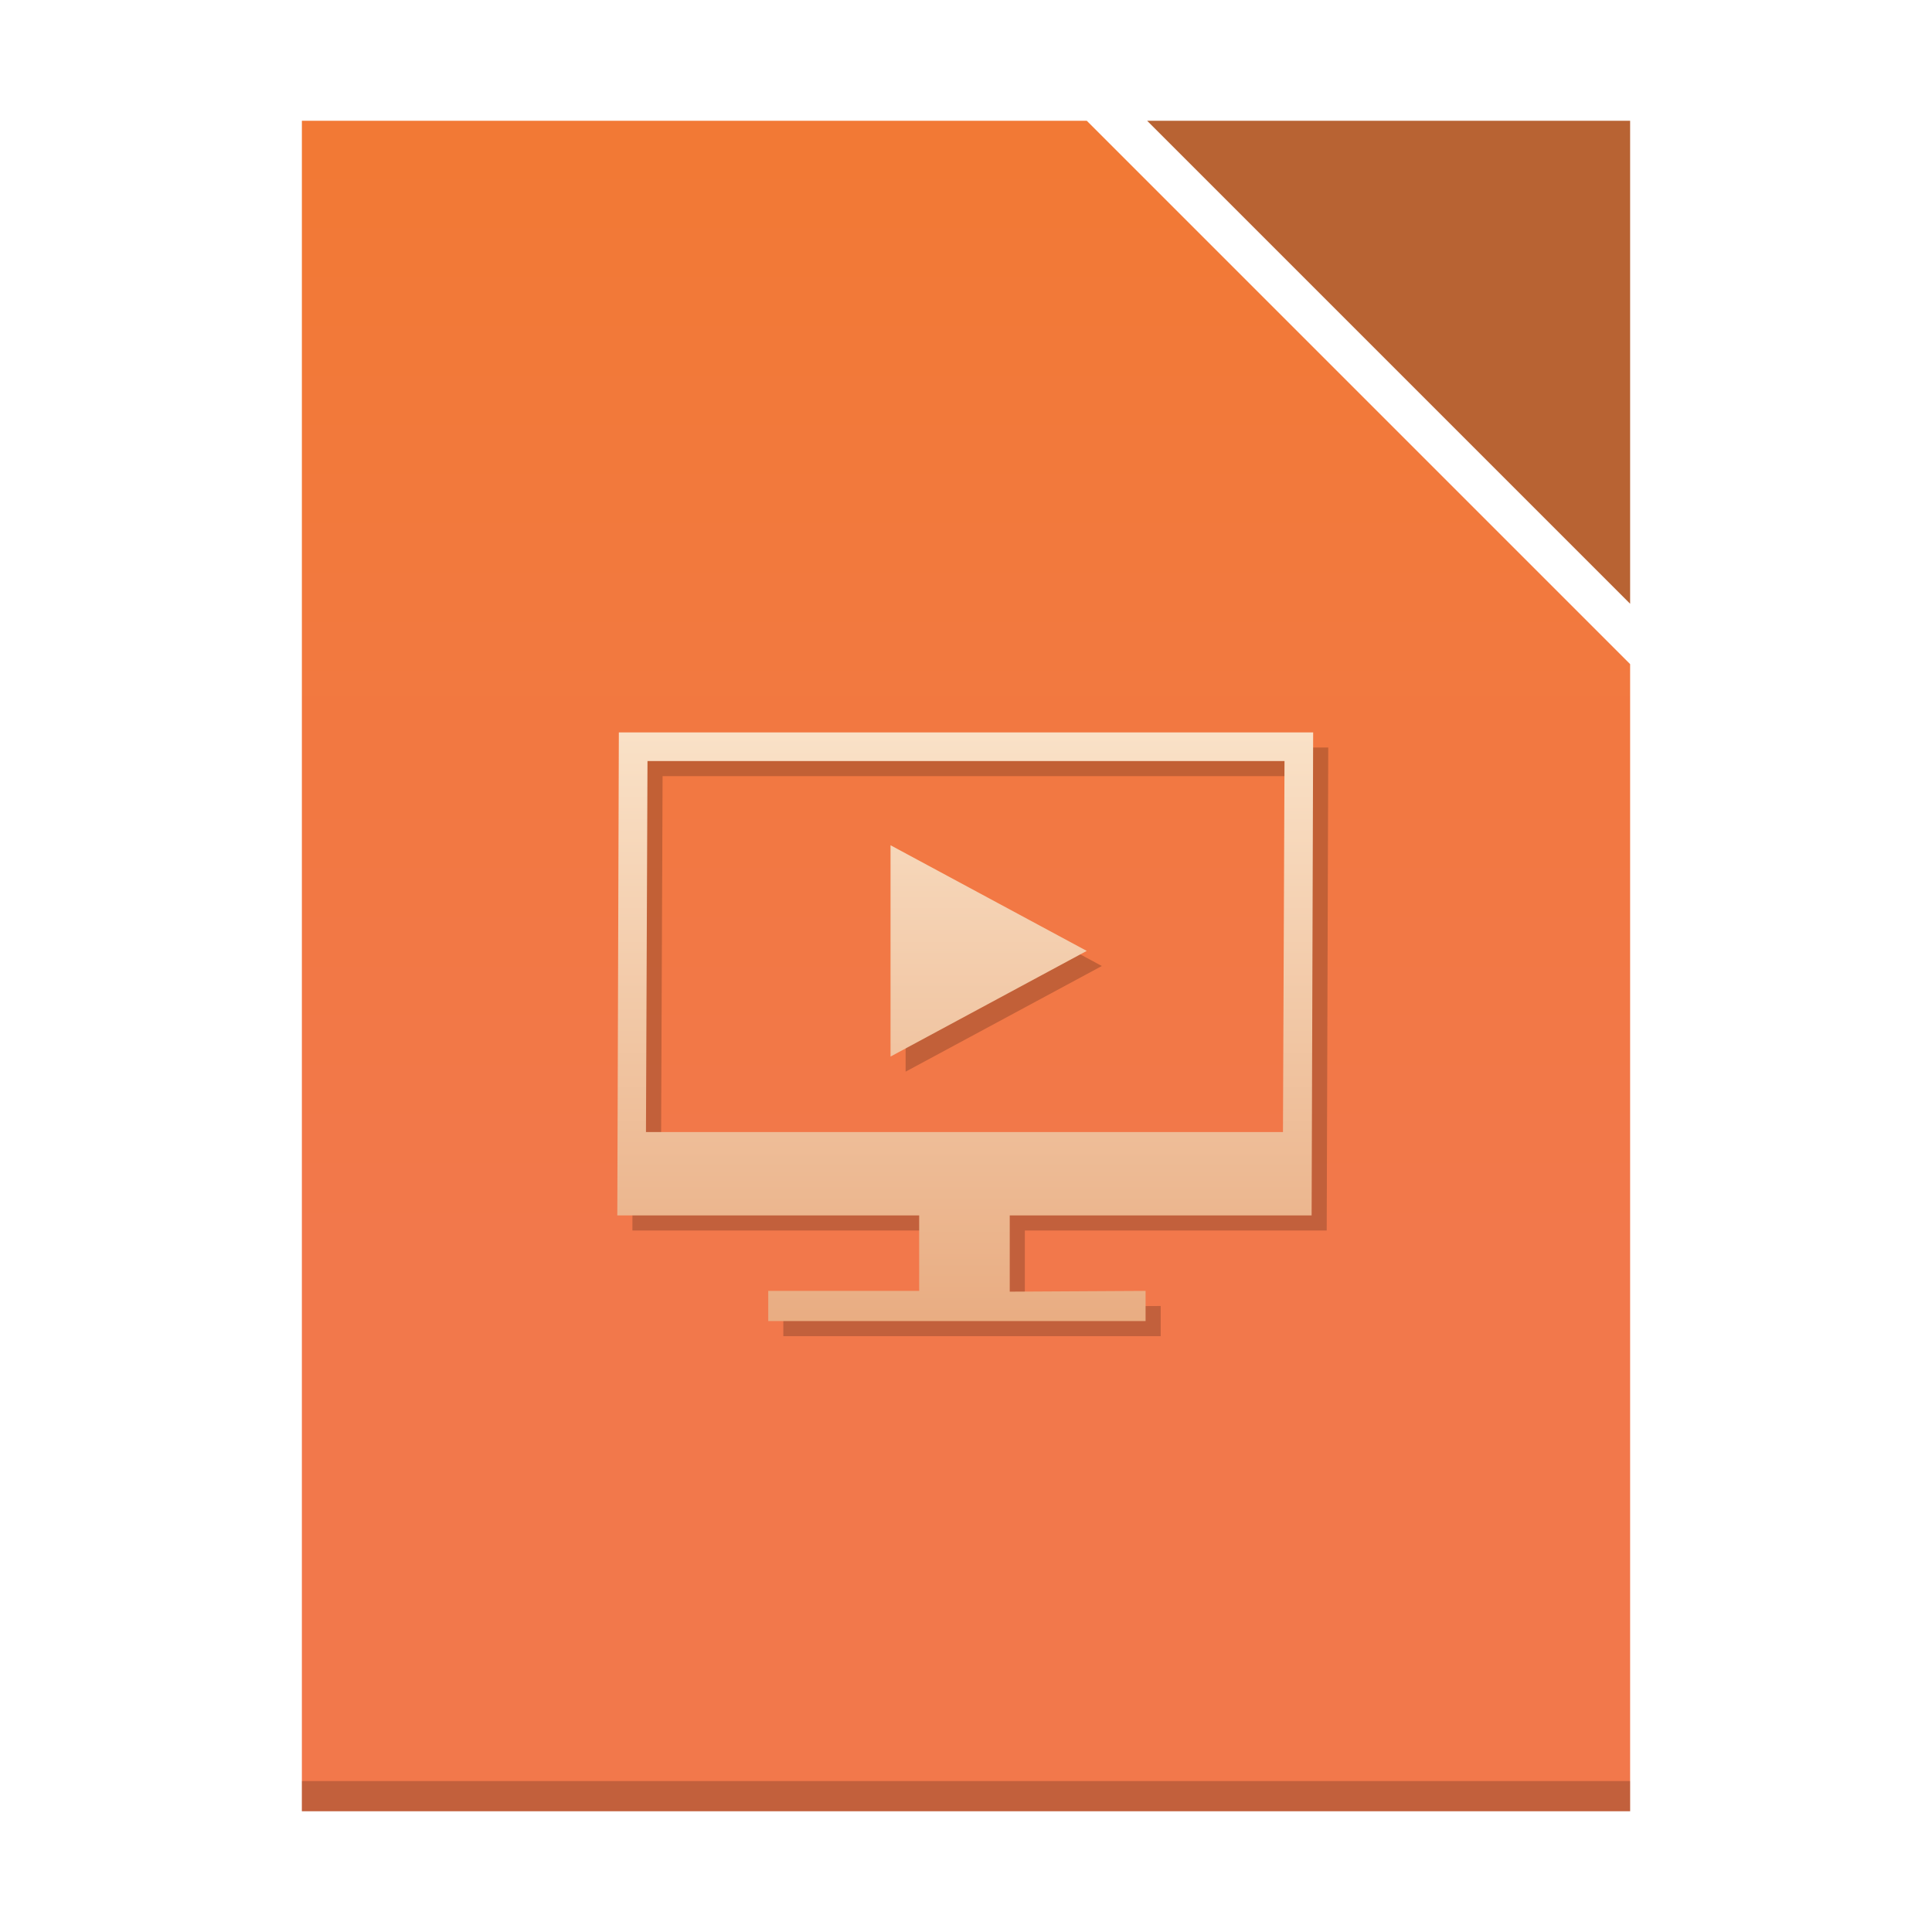 <?xml version="1.0" encoding="UTF-8" standalone="no"?>
<svg
   xmlns:dc="http://purl.org/dc/elements/1.1/"
   xmlns:cc="http://creativecommons.org/ns#"
   xmlns:rdf="http://www.w3.org/1999/02/22-rdf-syntax-ns#"
   xmlns:svg="http://www.w3.org/2000/svg"
   xmlns="http://www.w3.org/2000/svg"
   xmlns:xlink="http://www.w3.org/1999/xlink"
   xmlns:sodipodi="http://sodipodi.sourceforge.net/DTD/sodipodi-0.dtd"
   xmlns:inkscape="http://www.inkscape.org/namespaces/inkscape"
   inkscape:version="1.0 (4035a4fb49, 2020-05-01)"
   sodipodi:docname="libreoffice-impress.svg"
   id="svg31"
   version="1.1"
   height="128"
   width="128">
  <sodipodi:namedview
     inkscape:current-layer="svg31"
     inkscape:cy="26.652749"
     inkscape:cx="-25.984458"
     inkscape:zoom="1"
     inkscape:document-rotation="0"
     showgrid="false"
     id="namedview33"
     inkscape:window-height="480"
     inkscape:window-width="640"
     inkscape:pageshadow="2"
     inkscape:pageopacity="0"
     guidetolerance="10"
     gridtolerance="10"
     objecttolerance="10"
     borderopacity="1"
     bordercolor="#666666"
     pagecolor="#ffffff">
    <inkscape:grid
       id="grid860"
       type="xygrid" />
  </sodipodi:namedview>
  <defs
     id="defs17">
    <linearGradient
       gradientUnits="userSpaceOnUse"
       y2="116"
       x2="24"
       y1="12"
       x1="24"
       id="linearGradient1998"
       xlink:href="#a"
       inkscape:collect="always" />
    <linearGradient
       id="a"
       y1="785.71"
       y2="727.71"
       gradientUnits="userSpaceOnUse"
       x2="0"
       gradientTransform="matrix(0.727,0,0,0.69,0.727,1.931)">
      <stop
         stop-color="#f27935"
         id="stop928" />
      <stop
         offset="1"
         stop-color="#f2784b"
         id="stop930" />
    </linearGradient>
    <linearGradient
       id="b"
       y1="531.8"
       y2="515.8"
       x2="0"
       gradientUnits="userSpaceOnUse">
      <stop
         style="stop-color:#e5a173;stop-opacity:1"
         stop-color="#f5955f"
         id="stop933" />
      <stop
         style="stop-color:#fae2c8;stop-opacity:1"
         offset="1"
         stop-color="#facebe"
         id="stop935" />
    </linearGradient>
    <linearGradient
       gradientUnits="userSpaceOnUse"
       y2="48"
       x2="40"
       y1="96"
       x1="40"
       id="linearGradient1038"
       xlink:href="#b"
       inkscape:collect="always" />
  </defs>
  <path
     style="fill:url(#linearGradient1998);fill-opacity:1.0;stroke:none;stroke-width:1px;stroke-linecap:butt;stroke-linejoin:miter;stroke-opacity:1"
     d="m 20,8 h 52 l 36,36 v 76 H 20 Z"
     id="path981" />
  <path
     style="fill:#b86333;fill-opacity:1;stroke:none;stroke-width:1px;stroke-linecap:butt;stroke-linejoin:miter;stroke-opacity:1"
     d="m 76,8 32,32 V 8 Z"
     id="path892" />
  <g
     id="g1981" />
  <g
     id="g1989" />
  <rect
     style="fill:#000000;fill-opacity:0.2;fill-rule:evenodd;stroke:none;stroke-width:1.9;stroke-linecap:square;stroke-miterlimit:4;stroke-dasharray:none;stroke-opacity:0.053;paint-order:markers fill stroke;stop-color:#000000"
     id="rect1240"
     width="88"
     height="2"
     x="20"
     y="118" />
  <path
     id="path1030"
     style="color:#000000;font-style:normal;font-variant:normal;font-weight:normal;font-stretch:normal;font-size:medium;line-height:normal;font-family:sans-serif;font-variant-ligatures:normal;font-variant-position:normal;font-variant-caps:normal;font-variant-numeric:normal;font-variant-alternates:normal;font-variant-east-asian:normal;font-feature-settings:normal;font-variation-settings:normal;text-indent:0;text-align:start;text-decoration:none;text-decoration-line:none;text-decoration-style:solid;text-decoration-color:#000000;letter-spacing:normal;word-spacing:normal;text-transform:none;writing-mode:lr-tb;direction:ltr;text-orientation:mixed;dominant-baseline:auto;baseline-shift:baseline;text-anchor:start;white-space:normal;shape-padding:0;shape-margin:0;inline-size:0;clip-rule:nonzero;display:inline;overflow:visible;visibility:visible;opacity:1;isolation:auto;mix-blend-mode:normal;color-interpolation:sRGB;color-interpolation-filters:linearRGB;solid-color:#000000;solid-opacity:1;vector-effect:none;fill:#000000;fill-opacity:0.2;fill-rule:nonzero;stroke:none;stroke-width:1.9;stroke-linecap:butt;stroke-linejoin:miter;stroke-miterlimit:4;stroke-dasharray:none;stroke-dashoffset:0;stroke-opacity:1;color-rendering:auto;image-rendering:auto;shape-rendering:auto;text-rendering:auto;enable-background:accumulate;stop-color:#000000;stop-opacity:1"
     d="M 42,49.525 41.898,81.525 h 20 v 5 h -10 v 2 h 25 v -2 l -9,0.051 v -5.051 h 20 L 88,49.525 Z m 1.898,1.898 H 86.102 L 86,76 H 43.797 Z M 60,57 v 14 l 13,-7 z"
     sodipodi:nodetypes="cccccccccccccccccccccc" />
  <path
     sodipodi:nodetypes="cccccccccccccccccccccc"
     d="M 41,48.525 40.898,80.525 h 20 v 5 h -10 v 2 h 25 v -2 l -9,0.051 v -5.051 h 20 L 87,48.525 Z m 1.898,1.898 H 85.102 L 85,75 H 42.797 Z M 59,56 v 14 l 13,-7 z"
     style="color:#000000;font-style:normal;font-variant:normal;font-weight:normal;font-stretch:normal;font-size:medium;line-height:normal;font-family:sans-serif;font-variant-ligatures:normal;font-variant-position:normal;font-variant-caps:normal;font-variant-numeric:normal;font-variant-alternates:normal;font-variant-east-asian:normal;font-feature-settings:normal;font-variation-settings:normal;text-indent:0;text-align:start;text-decoration:none;text-decoration-line:none;text-decoration-style:solid;text-decoration-color:#000000;letter-spacing:normal;word-spacing:normal;text-transform:none;writing-mode:lr-tb;direction:ltr;text-orientation:mixed;dominant-baseline:auto;baseline-shift:baseline;text-anchor:start;white-space:normal;shape-padding:0;shape-margin:0;inline-size:0;clip-rule:nonzero;display:inline;overflow:visible;visibility:visible;opacity:1;isolation:auto;mix-blend-mode:normal;color-interpolation:sRGB;color-interpolation-filters:linearRGB;solid-color:#000000;solid-opacity:1;vector-effect:none;fill:url(#linearGradient1038);fill-opacity:1;fill-rule:nonzero;stroke:none;stroke-width:1.9;stroke-linecap:butt;stroke-linejoin:miter;stroke-miterlimit:4;stroke-dasharray:none;stroke-dashoffset:0;stroke-opacity:1;color-rendering:auto;image-rendering:auto;shape-rendering:auto;text-rendering:auto;enable-background:accumulate;stop-color:#000000;stop-opacity:1"
     id="path988" />
</svg>

